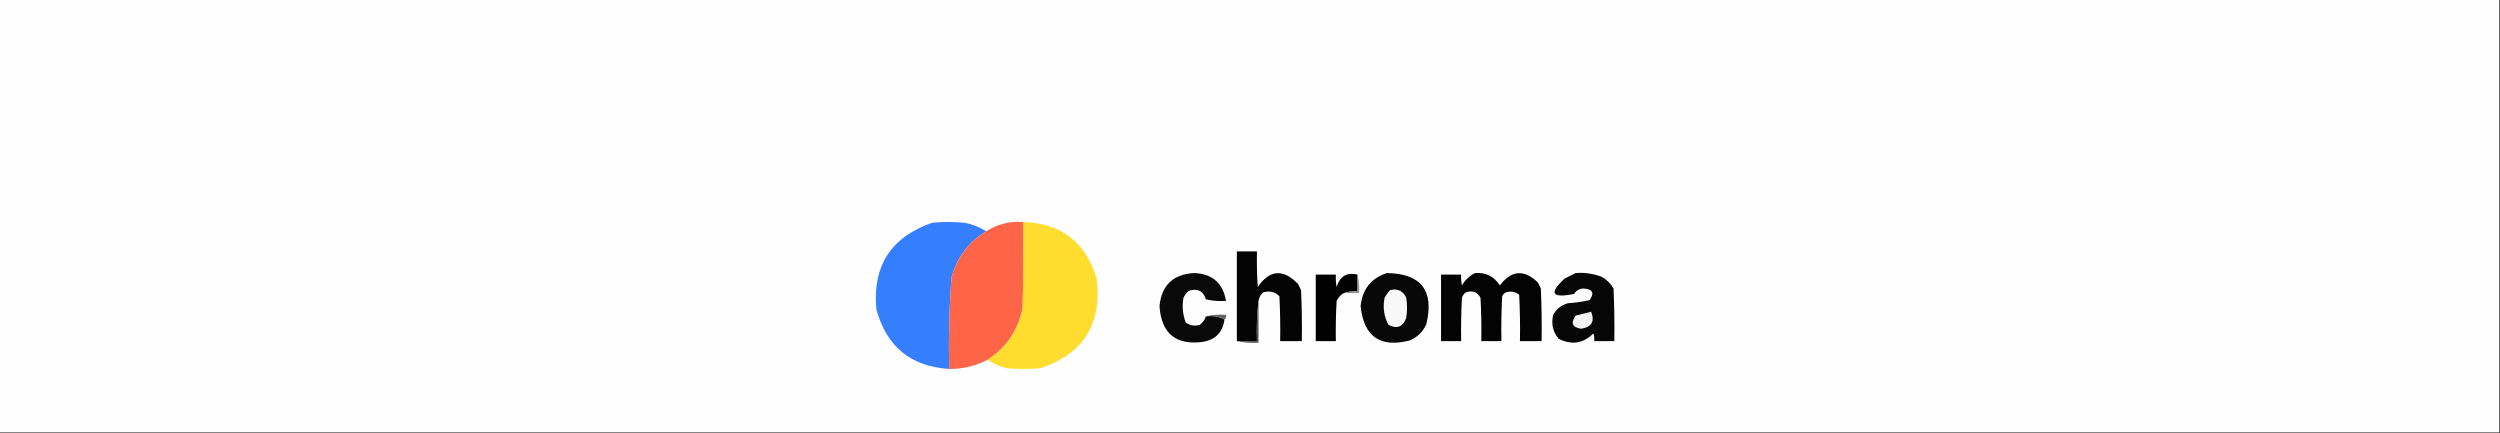 <?xml version="1.0" encoding="UTF-8"?>
<!DOCTYPE svg PUBLIC "-//W3C//DTD SVG 1.1//EN" "http://www.w3.org/Graphics/SVG/1.1/DTD/svg11.dtd">
<svg xmlns="http://www.w3.org/2000/svg" version="1.1" width="1616px" height="280px" style="shape-rendering:geometricPrecision; text-rendering:geometricPrecision; image-rendering:optimizeQuality; fill-rule:evenodd; clip-rule:evenodd" xmlns:xlink="http://www.w3.org/1999/xlink">
<rect width="100%" height="100%" fill="#333333" stroke="none"/>
<g><path style="opacity:1" fill="#fefefe" d="M -0.5,-0.5 C 538.167,-0.5 1076.83,-0.5 1615.5,-0.5C 1615.5,92.833 1615.5,186.167 1615.5,279.5C 1076.83,279.5 538.167,279.5 -0.5,279.5C -0.5,186.167 -0.5,92.833 -0.5,-0.5 Z"/></g>
<g><path style="opacity:1" fill="#357efe" d="M 637.5,149.5 C 626.055,156.458 618.555,166.458 615,179.5C 613.605,199.133 613.105,218.8 613.5,238.5C 588.729,236.904 573.062,224.071 566.5,200C 563.861,171.964 575.861,153.298 602.5,144C 609.5,143.333 616.5,143.333 623.5,144C 628.612,144.976 633.278,146.809 637.5,149.5 Z"/></g>
<g><path style="opacity:1" fill="#fe6447" d="M 661.5,143.5 C 661.667,162.17 661.5,180.836 661,199.5C 657.976,213.667 650.476,224.667 638.5,232.5C 630.661,236.558 622.327,238.558 613.5,238.5C 613.105,218.8 613.605,199.133 615,179.5C 618.555,166.458 626.055,156.458 637.5,149.5C 644.816,144.841 652.816,142.841 661.5,143.5 Z"/></g>
<g><path style="opacity:1" fill="#ffdd2e" d="M 661.5,143.5 C 686.203,144.363 702.036,156.696 709,180.5C 712.343,209.671 700.176,228.838 672.5,238C 665.167,238.667 657.833,238.667 650.5,238C 646.05,236.939 642.05,235.105 638.5,232.5C 650.476,224.667 657.976,213.667 661,199.5C 661.5,180.836 661.667,162.17 661.5,143.5 Z"/></g>
<g><path style="opacity:1" fill="#030303" d="M 813.5,194.5 C 812.507,202.984 812.174,211.651 812.5,220.5C 808.167,220.5 803.833,220.5 799.5,220.5C 799.5,201.167 799.5,181.833 799.5,162.5C 803.833,162.5 808.167,162.5 812.5,162.5C 812.334,170.174 812.5,177.841 813,185.5C 820.726,174.306 829.392,173.639 839,183.5C 839.667,184.833 840.333,186.167 841,187.5C 841.5,198.495 841.667,209.495 841.5,220.5C 836.833,220.5 832.167,220.5 827.5,220.5C 827.666,210.828 827.5,201.161 827,191.5C 824.091,188.606 820.591,187.773 816.5,189C 814.84,190.488 813.84,192.321 813.5,194.5 Z"/></g>
<g><path style="opacity:1" fill="#090909" d="M 779.5,204.5 C 783.971,203.911 787.971,204.577 791.5,206.5C 790.438,214.73 785.771,219.563 777.5,221C 760.097,223.27 750.763,215.603 749.5,198C 750.736,184.598 758.069,177.431 771.5,176.5C 783.495,176.836 790.495,182.836 792.5,194.5C 788.116,194.826 783.783,194.492 779.5,193.5C 777.701,187.977 774.035,186.143 768.5,188C 766.951,189.214 765.785,190.714 765,192.5C 764.001,198.019 764.501,203.353 766.5,208.5C 769.208,210.436 772.208,210.936 775.5,210C 777.465,208.544 778.799,206.71 779.5,204.5 Z"/></g>
<g><path style="opacity:1" fill="#010101" d="M 877.5,177.5 C 877.5,181.167 877.5,184.833 877.5,188.5C 874.287,188.19 871.287,188.523 868.5,189.5C 866.496,190.673 864.996,192.34 864,194.5C 863.5,203.16 863.334,211.827 863.5,220.5C 859.167,220.5 854.833,220.5 850.5,220.5C 850.5,206.167 850.5,191.833 850.5,177.5C 854.833,177.5 859.167,177.5 863.5,177.5C 863.336,180.187 863.503,182.854 864,185.5C 866.161,178.513 870.661,175.846 877.5,177.5 Z"/></g>
<g><path style="opacity:1" fill="#080808" d="M 896.5,176.5 C 918.67,176.844 927.17,187.844 922,209.5C 919.833,214.333 916.333,217.833 911.5,220C 892.255,225.049 881.588,217.716 879.5,198C 880.543,187.04 886.21,179.873 896.5,176.5 Z"/></g>
<g><path style="opacity:1" fill="#030303" d="M 953.5,176.5 C 960.455,175.978 965.788,178.644 969.5,184.5C 976.931,174.652 985.098,173.985 994,182.5C 994.667,183.833 995.333,185.167 996,186.5C 996.5,197.828 996.667,209.162 996.5,220.5C 991.833,220.5 987.167,220.5 982.5,220.5C 982.666,210.494 982.5,200.494 982,190.5C 979.503,188.522 976.669,188.022 973.5,189C 972.333,189.5 971.5,190.333 971,191.5C 970.5,201.161 970.334,210.828 970.5,220.5C 966.167,220.5 961.833,220.5 957.5,220.5C 957.666,211.161 957.5,201.827 957,192.5C 954.947,188.708 951.781,187.542 947.5,189C 946.299,189.903 945.465,191.069 945,192.5C 944.5,201.827 944.334,211.161 944.5,220.5C 940.167,220.5 935.833,220.5 931.5,220.5C 931.5,206.167 931.5,191.833 931.5,177.5C 935.833,177.5 940.167,177.5 944.5,177.5C 944.337,179.857 944.503,182.19 945,184.5C 947.074,180.923 949.907,178.256 953.5,176.5 Z"/></g>
<g><path style="opacity:1" fill="#060606" d="M 1018.5,176.5 C 1024.37,176.048 1030.04,176.881 1035.5,179C 1038.67,180.833 1041.17,183.333 1043,186.5C 1043.5,197.828 1043.67,209.162 1043.5,220.5C 1039.17,220.5 1034.83,220.5 1030.5,220.5C 1030.66,218.801 1030.49,217.134 1030,215.5C 1023.44,222.041 1015.94,223.208 1007.5,219C 1003.76,214.521 1002.59,209.354 1004,203.5C 1006.12,199.687 1009.29,197.187 1013.5,196C 1018.23,195.727 1022.9,195.061 1027.5,194C 1030.84,189.32 1029.5,186.82 1023.5,186.5C 1020.91,186.582 1018.91,187.748 1017.5,190C 1002.99,192.909 1000.99,189.576 1011.5,180C 1013.93,178.787 1016.26,177.621 1018.5,176.5 Z"/></g>
<g><path style="opacity:1" fill="#f8f8f8" d="M 898.5,187.5 C 903.439,186.352 906.939,188.019 909,192.5C 909.667,196.833 909.667,201.167 909,205.5C 906.872,211.313 903.039,212.813 897.5,210C 894.588,204.539 893.755,198.706 895,192.5C 895.997,190.677 897.164,189.01 898.5,187.5 Z"/></g>
<g><path style="opacity:1" fill="#989898" d="M 877.5,177.5 C 878.483,181.298 878.817,185.298 878.5,189.5C 875.167,189.5 871.833,189.5 868.5,189.5C 871.287,188.523 874.287,188.19 877.5,188.5C 877.5,184.833 877.5,181.167 877.5,177.5 Z"/></g>
<g><path style="opacity:1" fill="#505050" d="M 813.5,194.5 C 813.5,203.5 813.5,212.5 813.5,221.5C 808.637,221.819 803.97,221.486 799.5,220.5C 803.833,220.5 808.167,220.5 812.5,220.5C 812.174,211.651 812.507,202.984 813.5,194.5 Z"/></g>
<g><path style="opacity:1" fill="#f3f3f3" d="M 1028.5,201.5 C 1031,207.823 1028.84,211.489 1022,212.5C 1016.28,211.616 1015.12,208.783 1018.5,204C 1021.95,203.115 1025.29,202.282 1028.5,201.5 Z"/></g>
<g><path style="opacity:1" fill="#646464" d="M 779.5,204.5 C 783.634,203.515 787.968,203.182 792.5,203.5C 792.737,204.791 792.404,205.791 791.5,206.5C 787.971,204.577 783.971,203.911 779.5,204.5 Z"/></g>
</svg>
